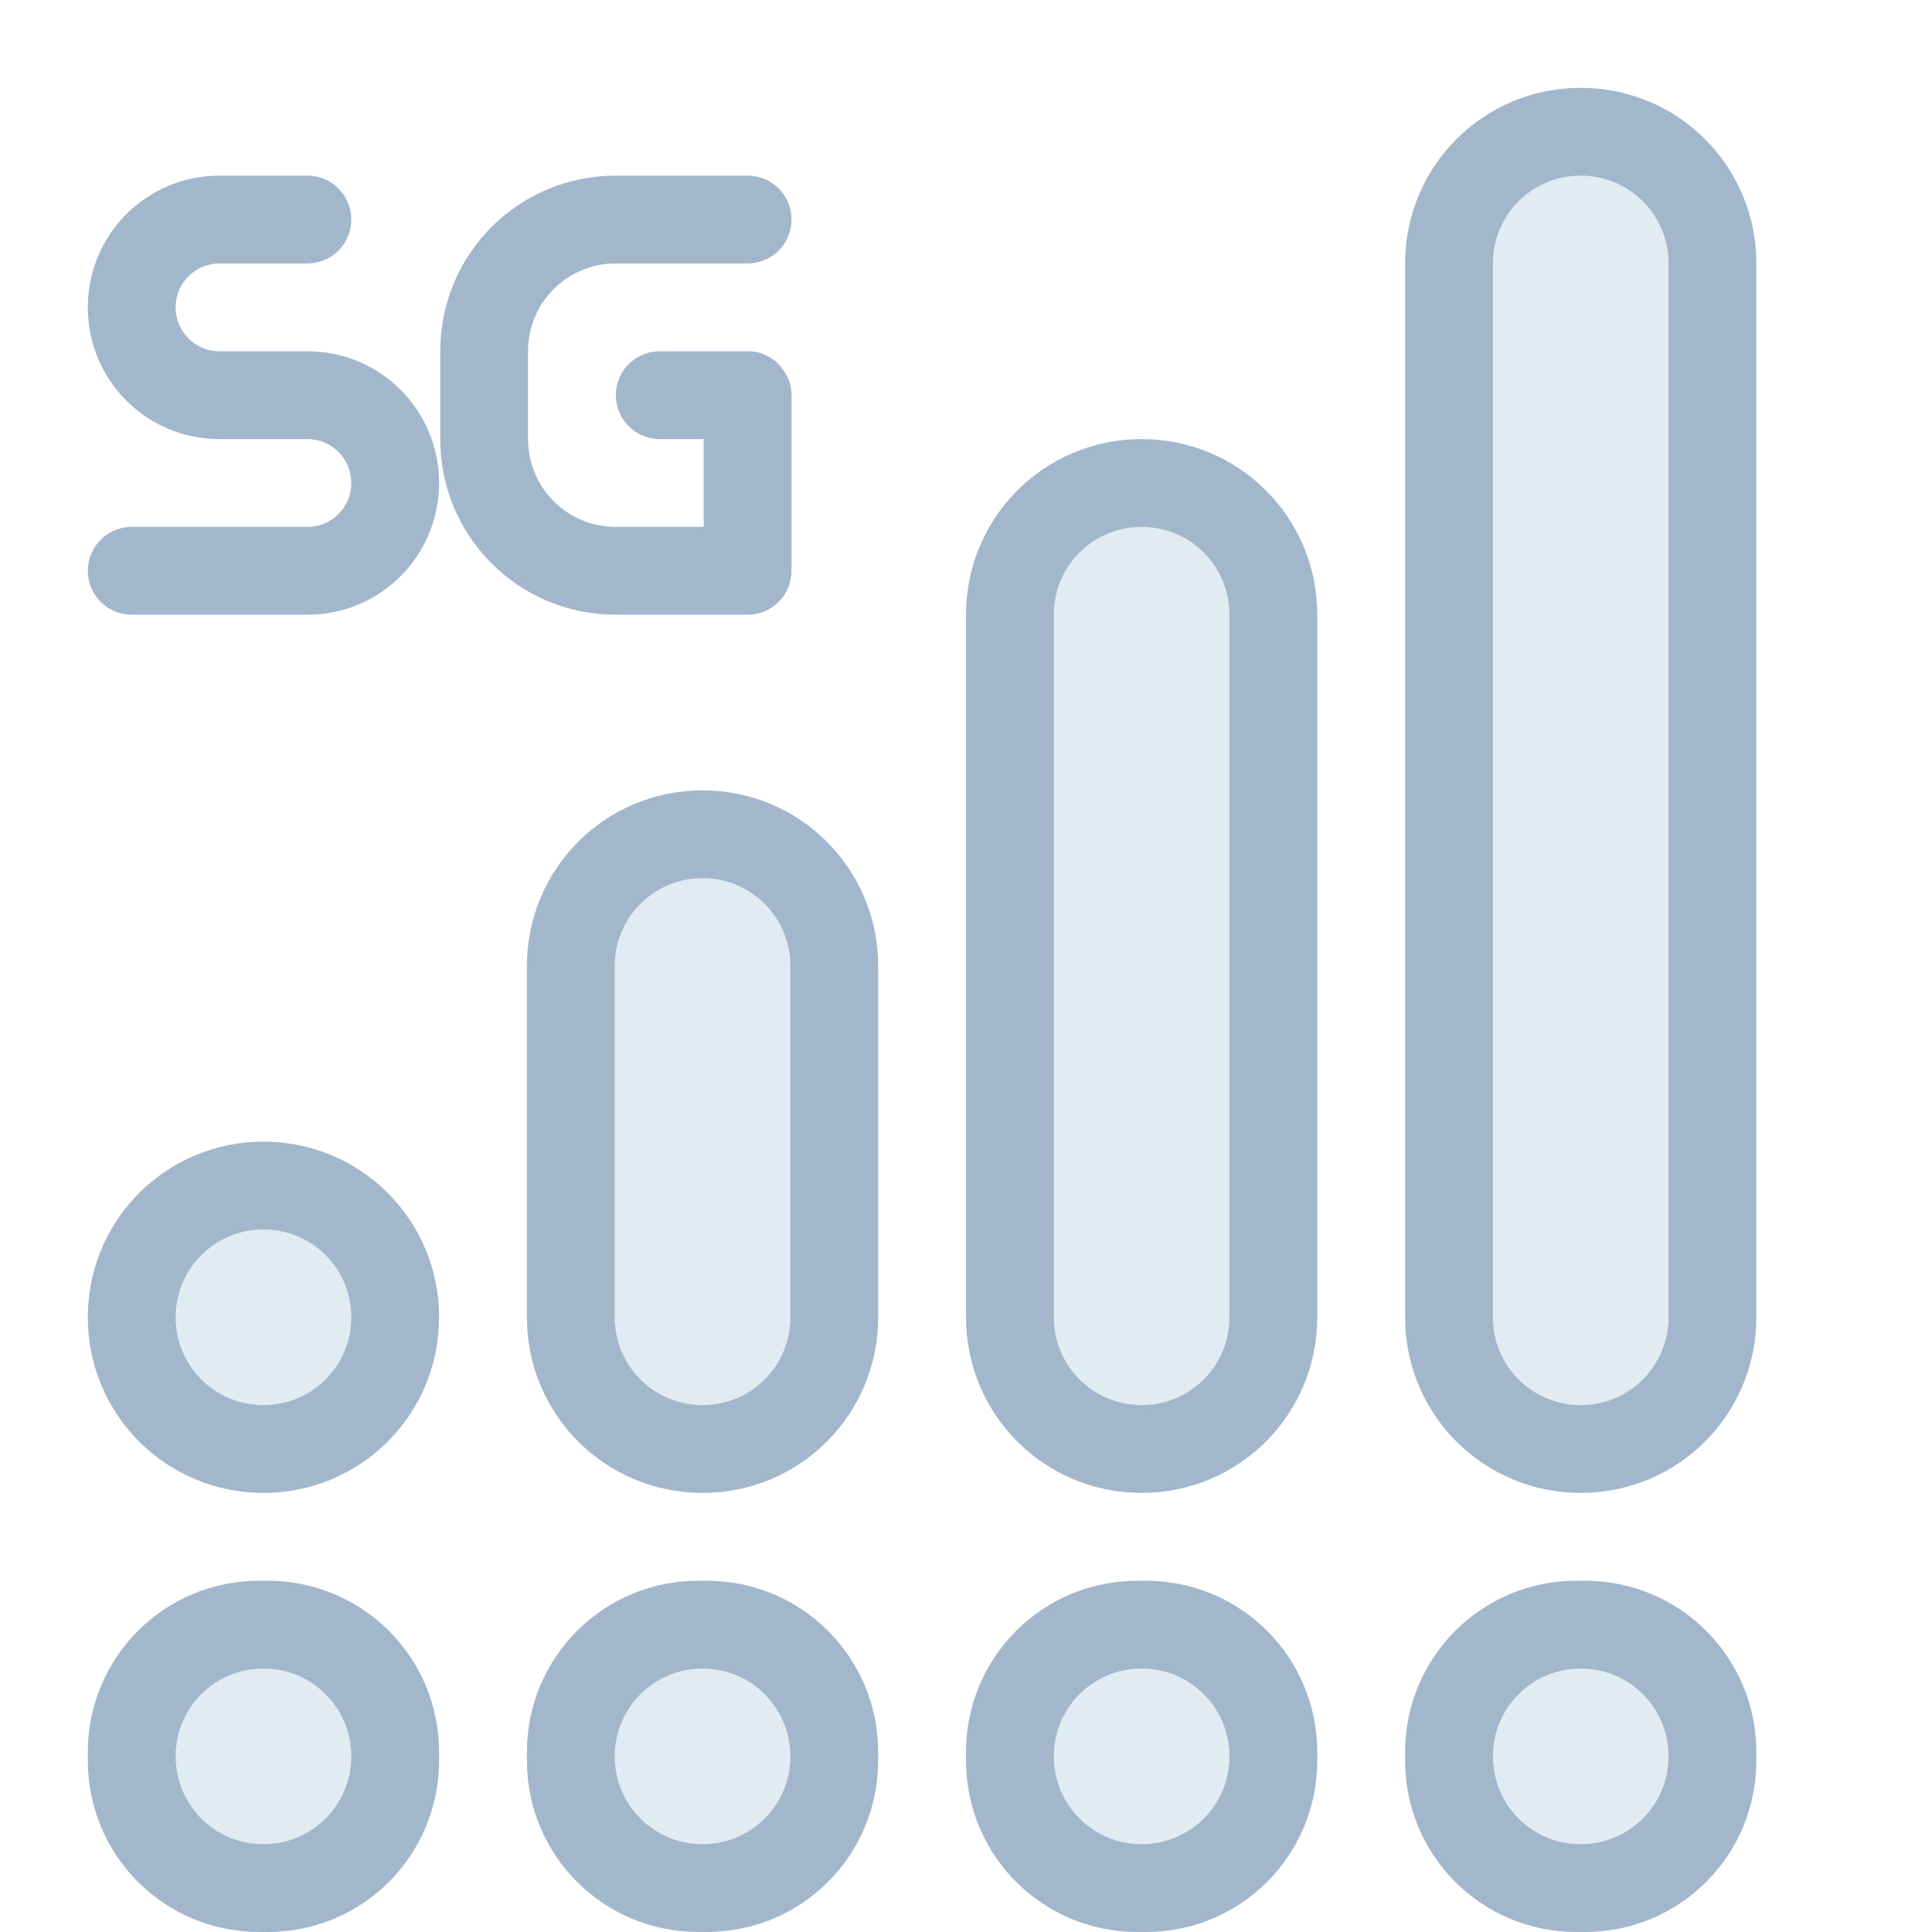 <?xml version="1.0" encoding="UTF-8" standalone="no"?>
<svg
   height="22"
   viewBox="0 0 22 22"
   width="22"
   id="svg2"
   version="1.1"
   inkscape:version="1.3.2 (091e20ef0f, 2023-11-25, custom)"
   sodipodi:docname="network-mobile-0-5g.svg"
   xml:space="preserve"
   xmlns:inkscape="http://www.inkscape.org/namespaces/inkscape"
   xmlns:sodipodi="http://sodipodi.sourceforge.net/DTD/sodipodi-0.dtd"
   xmlns="http://www.w3.org/2000/svg"
   xmlns:svg="http://www.w3.org/2000/svg"
   xmlns:rdf="http://www.w3.org/1999/02/22-rdf-syntax-ns#"
   xmlns:cc="http://creativecommons.org/ns#"
   xmlns:dc="http://purl.org/dc/elements/1.1/"><sodipodi:namedview
     pagecolor="#ffffff"
     bordercolor="#666666"
     borderopacity="1"
     objecttolerance="10"
     gridtolerance="10"
     guidetolerance="10"
     inkscape:pageopacity="0"
     inkscape:pageshadow="2"
     inkscape:window-width="2560"
     inkscape:window-height="1364"
     id="namedview8"
     showgrid="true"
     inkscape:zoom="32"
     inkscape:cx="12.421875"
     inkscape:cy="11.5625"
     inkscape:window-x="0"
     inkscape:window-y="0"
     inkscape:window-maximized="1"
     inkscape:current-layer="svg2"
     inkscape:snap-bbox="true"
     inkscape:bbox-paths="true"
     inkscape:bbox-nodes="true"
     inkscape:snap-bbox-edge-midpoints="true"
     inkscape:snap-bbox-midpoints="true"
     inkscape:object-paths="true"
     inkscape:snap-intersection-paths="true"
     inkscape:snap-smooth-nodes="true"
     inkscape:showpageshadow="2"
     inkscape:pagecheckerboard="0"
     inkscape:deskcolor="#d1d1d1"><inkscape:grid
       type="xygrid"
       id="grid816"
       originx="0"
       originy="0"
       spacingy="1"
       spacingx="1"
       units="px"
       visible="true" /></sodipodi:namedview><defs
     id="defs2"><style
       type="text/css"
       id="current-color-scheme">
      .ColorScheme-Text {
        color:#122036;
      }
      </style><style
       id="current-color-scheme-67"
       type="text/css">
      .ColorScheme-Text {
        color:#122036;
      }
      </style><style
       type="text/css"
       id="current-color-scheme-1">
      .ColorScheme-Text {
        color:#122036;
      }
      </style><style
       type="text/css"
       id="current-color-scheme-5">
      .ColorScheme-Text {
        color:#122036;
      }
      </style><style
       id="current-color-scheme-1-3"
       type="text/css">
      .ColorScheme-Text {
        color:#122036;
      }
      </style><style
       type="text/css"
       id="current-color-scheme-6">
      .ColorScheme-Text {
        color:#122036;
      }
      </style><style
       id="current-color-scheme-5-06"
       type="text/css">
      .ColorScheme-Text {
        color:#122036;
      }
      </style><style
       id="current-color-scheme-2"
       type="text/css">
      .ColorScheme-Text {
        color:#122036;
      }
      </style><style
       id="current-color-scheme-1-2"
       type="text/css">
      .ColorScheme-Text {
        color:#122036;
      }
      </style><style
       type="text/css"
       id="current-color-scheme-10">
      .ColorScheme-Text {
        color:#122036;
      }
      </style><style
       id="current-color-scheme-0"
       type="text/css">
      .ColorScheme-Text {
        color:#122036;
      }
      </style><style
       id="current-color-scheme-53"
       type="text/css">
      .ColorScheme-Text {
        color:#122036;
      }
      </style><style
       type="text/css"
       id="current-color-scheme-1-5">
      .ColorScheme-Text {
        color:#122036;
      }
      </style><style
       type="text/css"
       id="current-color-scheme-912">
      .ColorScheme-Text {
        color:#36404d;
      }
      </style><style
       type="text/css"
       id="current-color-scheme-0-7">
      .ColorScheme-Text {
        color:#122036;
      }
      </style><style
       id="current-color-scheme-1-0"
       type="text/css">
      .ColorScheme-Text {
        color:#122036;
      }
      </style><style
       id="current-color-scheme-3"
       type="text/css">
      .ColorScheme-Text {
        color:#122036;
      }
      </style><style
       type="text/css"
       id="current-color-scheme-1-7">
      .ColorScheme-Text {
        color:#122036;
      }
      </style><style
       type="text/css"
       id="current-color-scheme-06">
      .ColorScheme-Text {
        color:#122036;
      }
      </style><style
       id="current-color-scheme-1-1"
       type="text/css">
      .ColorScheme-Text {
        color:#122036;
      }
      </style><style
       id="current-color-scheme-5-9"
       type="text/css">
      .ColorScheme-Text {
        color:#36404d;
      }
      </style><style
       type="text/css"
       id="current-color-scheme-3-6">
      .ColorScheme-Text {
        color:#36404d;
      }
      </style><style
       id="current-color-scheme-9"
       type="text/css">
      .ColorScheme-Text {
        color:#36404d;
      }
      </style><style
       type="text/css"
       id="current-color-scheme-4">
      .ColorScheme-Text {
        color:#122036;
      }
      </style><style
       id="current-color-scheme-7"
       type="text/css">
      .ColorScheme-Text {
        color:#36404d;
      }
      </style><style
       type="text/css"
       id="current-color-scheme-91">
      .ColorScheme-Text {
        color:#122036;
      }
      </style><style
       type="text/css"
       id="current-color-scheme-7-27">
      .ColorScheme-Text {
        color:#122036;
      }
      </style><style
       type="text/css"
       id="current-color-scheme-5-09">
      .ColorScheme-Text {
        color:#122036;
      }
      </style><style
       type="text/css"
       id="current-color-scheme-0-3">
      .ColorScheme-Text {
        color:#122036;
      }
      </style><style
       type="text/css"
       id="current-color-scheme-7-9">
      .ColorScheme-Text {
        color:#122036;
      }
      </style><style
       type="text/css"
       id="current-color-scheme-5-3">
      .ColorScheme-Text {
        color:#122036;
      }
      </style><style
       type="text/css"
       id="current-color-scheme-79">
      .ColorScheme-Text {
        color:#122036;
      }
      </style><style
       type="text/css"
       id="current-color-scheme-7-2">
      .ColorScheme-Text {
        color:#122036;
      }
      </style><style
       type="text/css"
       id="current-color-scheme-5-0">
      .ColorScheme-Text {
        color:#122036;
      }
      </style><style
       type="text/css"
       id="current-color-scheme-062">
      .ColorScheme-Text {
        color:#122036;
      }
      </style><style
       id="current-color-scheme-1-6"
       type="text/css">
      .ColorScheme-Text {
        color:#122036;
      }
      </style><style
       type="text/css"
       id="current-color-scheme-37">
      .ColorScheme-Text {
        color:#122036;
      }
      </style><style
       id="current-color-scheme-1-5-3"
       type="text/css">
      .ColorScheme-Text {
        color:#122036;
      }
      </style><style
       type="text/css"
       id="current-color-scheme-19">
      .ColorScheme-Text {
        color:#122036;
      }
      </style><style
       id="current-color-scheme-5-4"
       type="text/css">
      .ColorScheme-Text {
        color:#122036;
      }
      </style><style
       id="current-color-scheme-2-6"
       type="text/css">
      .ColorScheme-Text {
        color:#122036;
      }
      </style><style
       id="current-color-scheme-1-78"
       type="text/css">
      .ColorScheme-Text {
        color:#122036;
      }
      </style><style
       type="text/css"
       id="current-color-scheme-10-0">
      .ColorScheme-Text {
        color:#122036;
      }
      </style><style
       id="current-color-scheme-0-4"
       type="text/css">
      .ColorScheme-Text {
        color:#122036;
      }
      </style><style
       id="current-color-scheme-35"
       type="text/css">
      .ColorScheme-Text {
        color:#36404d;
      }
      </style><style
       type="text/css"
       id="current-color-scheme-9127">
      .ColorScheme-Text {
        color:#122036;
      }
      </style><style
       type="text/css"
       id="current-color-scheme-75">
      .ColorScheme-Text {
        color:#36404d;
      }
      </style><style
       type="text/css"
       id="current-color-scheme-67-3">
      .ColorScheme-Text {
        color:#122036;
      }
      </style><style
       type="text/css"
       id="current-color-scheme-7-5">
      .ColorScheme-Text {
        color:#122036;
      }
      </style><style
       type="text/css"
       id="current-color-scheme-5-6">
      .ColorScheme-Text {
        color:#122036;
      }
      </style><style
       type="text/css"
       id="current-color-scheme-6-2">
      .ColorScheme-Text {
        color:#122036;
      }
      </style><style
       type="text/css"
       id="current-color-scheme-1-9">
      .ColorScheme-Text {
        color:#122036;
      }
      </style><style
       id="current-color-scheme-10-1"
       type="text/css">
      .ColorScheme-Text {
        color:#122036;
      }
      </style><style
       id="current-color-scheme-5-7"
       type="text/css">
      .ColorScheme-Text {
        color:#122036;
      }
      </style><style
       id="current-color-scheme-1-2-2"
       type="text/css">
      .ColorScheme-Text {
        color:#122036;
      }
      </style><style
       type="text/css"
       id="current-color-scheme-10-9">
      .ColorScheme-Text {
        color:#122036;
      }
      </style><style
       type="text/css"
       id="current-color-scheme-68">
      .ColorScheme-Text {
        color:#122036;
      }
      </style><style
       id="current-color-scheme-67-9"
       type="text/css">
      .ColorScheme-Text {
        color:#122036;
      }
      </style><style
       type="text/css"
       id="current-color-scheme-1-26">
      .ColorScheme-Text {
        color:#122036;
      }
      </style><style
       type="text/css"
       id="current-color-scheme-5-64">
      .ColorScheme-Text {
        color:#122036;
      }
      </style><style
       id="current-color-scheme-1-3-9"
       type="text/css">
      .ColorScheme-Text {
        color:#122036;
      }
      </style><style
       type="text/css"
       id="current-color-scheme-6-5">
      .ColorScheme-Text {
        color:#122036;
      }
      </style><style
       id="current-color-scheme-5-06-0"
       type="text/css">
      .ColorScheme-Text {
        color:#122036;
      }
      </style><style
       id="current-color-scheme-2-4"
       type="text/css">
      .ColorScheme-Text {
        color:#122036;
      }
      </style><style
       id="current-color-scheme-1-2-8"
       type="text/css">
      .ColorScheme-Text {
        color:#122036;
      }
      </style><style
       type="text/css"
       id="current-color-scheme-10-7">
      .ColorScheme-Text {
        color:#122036;
      }
      </style><style
       id="current-color-scheme-0-17"
       type="text/css">
      .ColorScheme-Text {
        color:#122036;
      }
      </style><style
       id="current-color-scheme-53-27"
       type="text/css">
      .ColorScheme-Text {
        color:#122036;
      }
      </style><style
       type="text/css"
       id="current-color-scheme-1-5-2">
      .ColorScheme-Text {
        color:#122036;
      }
      </style><style
       type="text/css"
       id="current-color-scheme-912-2">
      .ColorScheme-Text {
        color:#36404d;
      }
      </style><style
       type="text/css"
       id="current-color-scheme-0-7-6">
      .ColorScheme-Text {
        color:#122036;
      }
      </style><style
       id="current-color-scheme-1-0-1"
       type="text/css">
      .ColorScheme-Text {
        color:#122036;
      }
      </style><style
       id="current-color-scheme-3-0"
       type="text/css">
      .ColorScheme-Text {
        color:#122036;
      }
      </style><style
       type="text/css"
       id="current-color-scheme-1-7-6">
      .ColorScheme-Text {
        color:#122036;
      }
      </style><style
       type="text/css"
       id="current-color-scheme-06-1">
      .ColorScheme-Text {
        color:#122036;
      }
      </style><style
       id="current-color-scheme-1-1-5"
       type="text/css">
      .ColorScheme-Text {
        color:#122036;
      }
      </style><style
       id="current-color-scheme-5-9-9"
       type="text/css">
      .ColorScheme-Text {
        color:#36404d;
      }
      </style><style
       type="text/css"
       id="current-color-scheme-3-6-4">
      .ColorScheme-Text {
        color:#36404d;
      }
      </style><style
       id="current-color-scheme-9-9"
       type="text/css">
      .ColorScheme-Text {
        color:#36404d;
      }
      </style><style
       type="text/css"
       id="current-color-scheme-4-0">
      .ColorScheme-Text {
        color:#122036;
      }
      </style><style
       id="current-color-scheme-7-91"
       type="text/css">
      .ColorScheme-Text {
        color:#36404d;
      }
      </style><style
       type="text/css"
       id="current-color-scheme-91-7">
      .ColorScheme-Text {
        color:#122036;
      }
      </style><style
       type="text/css"
       id="current-color-scheme-7-27-7">
      .ColorScheme-Text {
        color:#122036;
      }
      </style><style
       type="text/css"
       id="current-color-scheme-5-09-1">
      .ColorScheme-Text {
        color:#122036;
      }
      </style><style
       type="text/css"
       id="current-color-scheme-0-3-1">
      .ColorScheme-Text {
        color:#122036;
      }
      </style><style
       type="text/css"
       id="current-color-scheme-7-9-5">
      .ColorScheme-Text {
        color:#122036;
      }
      </style><style
       type="text/css"
       id="current-color-scheme-5-3-9">
      .ColorScheme-Text {
        color:#122036;
      }
      </style><style
       type="text/css"
       id="current-color-scheme-79-7">
      .ColorScheme-Text {
        color:#122036;
      }
      </style><style
       type="text/css"
       id="current-color-scheme-7-2-7">
      .ColorScheme-Text {
        color:#122036;
      }
      </style><style
       type="text/css"
       id="current-color-scheme-5-0-6">
      .ColorScheme-Text {
        color:#122036;
      }
      </style><style
       type="text/css"
       id="current-color-scheme-062-7">
      .ColorScheme-Text {
        color:#122036;
      }
      </style><style
       id="current-color-scheme-1-6-3"
       type="text/css">
      .ColorScheme-Text {
        color:#122036;
      }
      </style><style
       type="text/css"
       id="current-color-scheme-37-65">
      .ColorScheme-Text {
        color:#122036;
      }
      </style><style
       id="current-color-scheme-1-5-3-6"
       type="text/css">
      .ColorScheme-Text {
        color:#122036;
      }
      </style><style
       type="text/css"
       id="current-color-scheme-19-3">
      .ColorScheme-Text {
        color:#122036;
      }
      </style><style
       id="current-color-scheme-5-4-94"
       type="text/css">
      .ColorScheme-Text {
        color:#122036;
      }
      </style><style
       id="current-color-scheme-2-6-8"
       type="text/css">
      .ColorScheme-Text {
        color:#122036;
      }
      </style><style
       id="current-color-scheme-1-78-1"
       type="text/css">
      .ColorScheme-Text {
        color:#122036;
      }
      </style><style
       type="text/css"
       id="current-color-scheme-10-0-2">
      .ColorScheme-Text {
        color:#122036;
      }
      </style><style
       id="current-color-scheme-0-4-9"
       type="text/css">
      .ColorScheme-Text {
        color:#122036;
      }
      </style><style
       id="current-color-scheme-35-3"
       type="text/css">
      .ColorScheme-Text {
        color:#36404d;
      }
      </style><style
       type="text/css"
       id="current-color-scheme-9127-9">
      .ColorScheme-Text {
        color:#122036;
      }
      </style><style
       type="text/css"
       id="current-color-scheme-75-0">
      .ColorScheme-Text {
        color:#36404d;
      }
      </style><style
       type="text/css"
       id="current-color-scheme-67-3-8">
      .ColorScheme-Text {
        color:#122036;
      }
      </style><style
       type="text/css"
       id="current-color-scheme-7-5-8">
      .ColorScheme-Text {
        color:#122036;
      }
      </style><style
       type="text/css"
       id="current-color-scheme-5-6-5">
      .ColorScheme-Text {
        color:#122036;
      }
      </style><style
       type="text/css"
       id="current-color-scheme-6-2-0">
      .ColorScheme-Text {
        color:#122036;
      }
      </style><style
       type="text/css"
       id="current-color-scheme-1-9-9">
      .ColorScheme-Text {
        color:#122036;
      }
      </style><style
       id="current-color-scheme-10-1-6"
       type="text/css">
      .ColorScheme-Text {
        color:#122036;
      }
      </style><style
       id="current-color-scheme-5-7-3"
       type="text/css">
      .ColorScheme-Text {
        color:#122036;
      }
      </style><style
       id="current-color-scheme-1-2-2-8"
       type="text/css">
      .ColorScheme-Text {
        color:#122036;
      }
      </style><style
       type="text/css"
       id="current-color-scheme-10-9-5">
      .ColorScheme-Text {
        color:#122036;
      }
      </style><style
       type="text/css"
       id="current-color-scheme-02">
      .ColorScheme-Text {
        color:#122036;
      }
      </style><style
       id="current-color-scheme-67-37"
       type="text/css">
      .ColorScheme-Text {
        color:#122036;
      }
      </style><style
       type="text/css"
       id="current-color-scheme-1-59">
      .ColorScheme-Text {
        color:#122036;
      }
      </style><style
       type="text/css"
       id="current-color-scheme-5-2">
      .ColorScheme-Text {
        color:#122036;
      }
      </style><style
       id="current-color-scheme-1-3-2"
       type="text/css">
      .ColorScheme-Text {
        color:#122036;
      }
      </style><style
       type="text/css"
       id="current-color-scheme-6-8">
      .ColorScheme-Text {
        color:#122036;
      }
      </style><style
       id="current-color-scheme-5-06-9"
       type="text/css">
      .ColorScheme-Text {
        color:#122036;
      }
      </style><style
       id="current-color-scheme-2-7"
       type="text/css">
      .ColorScheme-Text {
        color:#122036;
      }
      </style><style
       id="current-color-scheme-1-2-3"
       type="text/css">
      .ColorScheme-Text {
        color:#122036;
      }
      </style><style
       type="text/css"
       id="current-color-scheme-10-6">
      .ColorScheme-Text {
        color:#122036;
      }
      </style><style
       id="current-color-scheme-0-1"
       type="text/css">
      .ColorScheme-Text {
        color:#122036;
      }
      </style><style
       id="current-color-scheme-53-2"
       type="text/css">
      .ColorScheme-Text {
        color:#122036;
      }
      </style><style
       type="text/css"
       id="current-color-scheme-1-5-9">
      .ColorScheme-Text {
        color:#122036;
      }
      </style><style
       type="text/css"
       id="current-color-scheme-912-3">
      .ColorScheme-Text {
        color:#36404d;
      }
      </style><style
       type="text/css"
       id="current-color-scheme-0-7-1">
      .ColorScheme-Text {
        color:#122036;
      }
      </style><style
       id="current-color-scheme-1-0-9"
       type="text/css">
      .ColorScheme-Text {
        color:#122036;
      }
      </style><style
       id="current-color-scheme-3-4"
       type="text/css">
      .ColorScheme-Text {
        color:#122036;
      }
      </style><style
       type="text/css"
       id="current-color-scheme-1-7-7">
      .ColorScheme-Text {
        color:#122036;
      }
      </style><style
       type="text/css"
       id="current-color-scheme-06-8">
      .ColorScheme-Text {
        color:#122036;
      }
      </style><style
       id="current-color-scheme-1-1-4"
       type="text/css">
      .ColorScheme-Text {
        color:#122036;
      }
      </style><style
       id="current-color-scheme-5-9-5"
       type="text/css">
      .ColorScheme-Text {
        color:#36404d;
      }
      </style><style
       type="text/css"
       id="current-color-scheme-3-6-0">
      .ColorScheme-Text {
        color:#36404d;
      }
      </style><style
       id="current-color-scheme-9-3"
       type="text/css">
      .ColorScheme-Text {
        color:#36404d;
      }
      </style><style
       type="text/css"
       id="current-color-scheme-4-6">
      .ColorScheme-Text {
        color:#122036;
      }
      </style><style
       id="current-color-scheme-7-1"
       type="text/css">
      .ColorScheme-Text {
        color:#36404d;
      }
      </style><style
       type="text/css"
       id="current-color-scheme-91-0">
      .ColorScheme-Text {
        color:#122036;
      }
      </style><style
       type="text/css"
       id="current-color-scheme-7-27-6">
      .ColorScheme-Text {
        color:#122036;
      }
      </style><style
       type="text/css"
       id="current-color-scheme-5-09-3">
      .ColorScheme-Text {
        color:#122036;
      }
      </style><style
       type="text/css"
       id="current-color-scheme-0-3-2">
      .ColorScheme-Text {
        color:#122036;
      }
      </style><style
       type="text/css"
       id="current-color-scheme-7-9-0">
      .ColorScheme-Text {
        color:#122036;
      }
      </style><style
       type="text/css"
       id="current-color-scheme-5-3-6">
      .ColorScheme-Text {
        color:#122036;
      }
      </style><style
       type="text/css"
       id="current-color-scheme-79-1">
      .ColorScheme-Text {
        color:#122036;
      }
      </style><style
       type="text/css"
       id="current-color-scheme-7-2-5">
      .ColorScheme-Text {
        color:#122036;
      }
      </style><style
       type="text/css"
       id="current-color-scheme-5-0-5">
      .ColorScheme-Text {
        color:#122036;
      }
      </style><style
       type="text/css"
       id="current-color-scheme-062-4">
      .ColorScheme-Text {
        color:#122036;
      }
      </style><style
       id="current-color-scheme-1-6-7"
       type="text/css">
      .ColorScheme-Text {
        color:#122036;
      }
      </style><style
       type="text/css"
       id="current-color-scheme-37-6">
      .ColorScheme-Text {
        color:#122036;
      }
      </style><style
       id="current-color-scheme-1-5-3-5"
       type="text/css">
      .ColorScheme-Text {
        color:#122036;
      }
      </style><style
       type="text/css"
       id="current-color-scheme-19-6">
      .ColorScheme-Text {
        color:#122036;
      }
      </style><style
       id="current-color-scheme-5-4-9"
       type="text/css">
      .ColorScheme-Text {
        color:#122036;
      }
      </style><style
       id="current-color-scheme-2-6-3"
       type="text/css">
      .ColorScheme-Text {
        color:#122036;
      }
      </style><style
       id="current-color-scheme-1-78-7"
       type="text/css">
      .ColorScheme-Text {
        color:#122036;
      }
      </style><style
       type="text/css"
       id="current-color-scheme-10-0-4">
      .ColorScheme-Text {
        color:#122036;
      }
      </style><style
       id="current-color-scheme-0-4-5"
       type="text/css">
      .ColorScheme-Text {
        color:#122036;
      }
      </style><style
       id="current-color-scheme-35-2"
       type="text/css">
      .ColorScheme-Text {
        color:#36404d;
      }
      </style><style
       type="text/css"
       id="current-color-scheme-9127-5">
      .ColorScheme-Text {
        color:#122036;
      }
      </style><style
       type="text/css"
       id="current-color-scheme-75-4">
      .ColorScheme-Text {
        color:#36404d;
      }
      </style><style
       type="text/css"
       id="current-color-scheme-67-3-7">
      .ColorScheme-Text {
        color:#122036;
      }
      </style><style
       type="text/css"
       id="current-color-scheme-7-5-4">
      .ColorScheme-Text {
        color:#122036;
      }
      </style><style
       type="text/css"
       id="current-color-scheme-5-6-4">
      .ColorScheme-Text {
        color:#122036;
      }
      </style><style
       type="text/css"
       id="current-color-scheme-6-2-3">
      .ColorScheme-Text {
        color:#122036;
      }
      </style><style
       type="text/css"
       id="current-color-scheme-1-9-0">
      .ColorScheme-Text {
        color:#122036;
      }
      </style><style
       id="current-color-scheme-10-1-7"
       type="text/css">
      .ColorScheme-Text {
        color:#122036;
      }
      </style><style
       id="current-color-scheme-5-7-8"
       type="text/css">
      .ColorScheme-Text {
        color:#122036;
      }
      </style><style
       id="current-color-scheme-1-2-2-6"
       type="text/css">
      .ColorScheme-Text {
        color:#122036;
      }
      </style><style
       type="text/css"
       id="current-color-scheme-10-9-8">
      .ColorScheme-Text {
        color:#122036;
      }
      </style><linearGradient
       id="linearGradient21"
       gradientUnits="userSpaceOnUse"
       x1="11"
       x2="11"
       y1="19.953"
       y2="3"
       spreadMethod="pad"><stop
         offset="0"
         stop-color="#4a9ef1"
         id="stop20" /><stop
         offset="1"
         stop-color="#a2cff9"
         id="stop21"
         style="stop-color:#f8bd65;stop-opacity:1;" /></linearGradient><linearGradient
       id="linearGradient17"
       gradientUnits="userSpaceOnUse"
       x1="11"
       x2="11"
       y1="19.953"
       y2="3"
       spreadMethod="pad"><stop
         offset="0"
         stop-color="#4a9ef1"
         id="stop16"
         style="stop-color:#edf3f3;stop-opacity:1;" /><stop
         offset="1"
         stop-color="#a2cff9"
         id="stop17" /></linearGradient><linearGradient
       id="linearGradient15"
       gradientUnits="userSpaceOnUse"
       x1="11"
       x2="11"
       y1="19.953"
       y2="3"
       spreadMethod="pad"><stop
         offset="0"
         stop-color="#4a9ef1"
         id="stop14"
         style="stop-color:#edf4f4;stop-opacity:1;" /><stop
         offset="1"
         stop-color="#a2cff9"
         id="stop15" /></linearGradient><linearGradient
       id="b"
       gradientUnits="userSpaceOnUse"
       x1="17"
       x2="17"
       y1="15"
       y2="10"><stop
         offset="0"
         stop-color="#d1e4e4"
         id="stop3" /><stop
         offset="1"
         stop-color="#fafafa"
         id="stop4" /></linearGradient><linearGradient
       id="c"
       gradientUnits="userSpaceOnUse"
       x1="17"
       x2="17"
       y1="21"
       y2="16"><stop
         offset="0"
         stop-color="#dca34a"
         id="stop5" /><stop
         offset="1"
         stop-color="#e3bd85"
         id="stop6" /></linearGradient></defs><path
     id="path1"
     style="fill:#a3b7cc;fill-opacity:1;stroke-width:2;stroke-linecap:round;stroke-linejoin:round;paint-order:stroke fill markers"
     d="m 7.013,2 c -1.108,0 -2,0.892 -2,2 V 4.4 4.5 4.6 5 c 0,1.108 0.892,2 2,2 h 0.475 c 0.009,4.304e-4 0.017,0 0.025,0 h 1 c 0.277,0 0.5,-0.223 0.5,-0.5 V 4.525 c 4.3e-4,-0.009 0,-0.017 0,-0.025 0,-0.009 4.29e-4,-0.017 0,-0.025 -4.304e-4,-0.009 -0.001,-0.017 -0.002,-0.025 -8.505e-4,-0.008 -0.003,-0.017 -0.004,-0.025 -0.001,-0.008 -0.002,-0.017 -0.004,-0.025 C 9.001,4.39 8.999,4.383 8.997,4.375 c -0.002,-0.008 -0.003,-0.016 -0.006,-0.023 -0.002,-0.008 -0.005,-0.016 -0.008,-0.023 -0.003,-0.008 -0.007,-0.016 -0.01,-0.023 -0.003,-0.007 -0.006,-0.014 -0.01,-0.021 -0.004,-0.007 -0.008,-0.014 -0.012,-0.021 -0.004,-0.007 -0.007,-0.015 -0.012,-0.021 -0.004,-0.007 -0.009,-0.013 -0.014,-0.02 -0.004,-0.007 -0.009,-0.013 -0.014,-0.02 -0.005,-0.006 -0.009,-0.013 -0.014,-0.02 -0.005,-0.006 -0.01,-0.012 -0.016,-0.018 -0.005,-0.006 -0.012,-0.012 -0.018,-0.018 C 8.86,4.141 8.855,4.134 8.849,4.129 8.843,4.124 8.837,4.118 8.831,4.113 8.825,4.108 8.818,4.104 8.812,4.1 8.805,4.095 8.799,4.09 8.792,4.086 8.785,4.082 8.779,4.076 8.772,4.072 8.766,4.068 8.758,4.064 8.751,4.061 8.744,4.057 8.737,4.052 8.729,4.049 c -0.007,-0.004 -0.014,-0.007 -0.021,-0.01 -0.008,-0.003 -0.016,-0.007 -0.023,-0.01 -0.008,-0.003 -0.016,-0.005 -0.023,-0.008 -0.008,-0.002 -0.015,-0.004 -0.023,-0.006 -0.008,-0.002 -0.015,-0.004 -0.023,-0.006 -0.008,-0.002 -0.017,-0.003 -0.025,-0.004 -0.008,-0.001 -0.017,-0.003 -0.025,-0.004 C 8.555,4.001 8.547,4 8.538,4 8.53,4 8.521,4 8.513,4 h -1 c -0.277,0 -0.5,0.223 -0.5,0.5 0,0.277 0.223,0.5 0.5,0.5 h 0.5 v 1 h -0.5 c -0.009,0 -0.017,-4.304e-4 -0.025,0 H 7.013 c -0.554,0 -1,-0.446 -1,-1 V 4 c 0,-0.554 0.446,-1 1,-1 h 0.475 c 0.009,4.304e-4 0.017,0 0.025,0 h 1 c 0.277,0 0.5,-0.223 0.5,-0.5 0,-0.277 -0.223,-0.5 -0.5,-0.5 h -1 c -0.009,0 -0.017,-4.304e-4 -0.025,0 z" /><path
     id="path14-6"
     style="fill:#a3b7cc;fill-opacity:1;stroke-width:2;stroke-linecap:round;stroke-linejoin:round;paint-order:stroke fill markers"
     d="M 2.5,2 C 1.669,2 1,2.669 1,3.5 1,4.331 1.669,5 2.5,5 H 2.699 3 3.199 3.5 C 3.777,5 4,5.223 4,5.5 4,5.777 3.777,6 3.5,6 H 3 2.475 2 1.475 C 1.21,6.013 1,6.232 1,6.5 1,6.777 1.223,7 1.5,7 h 1 c 0.009,0 0.017,4.291e-4 0.025,0 h 0.475 0.5 c 0.831,0 1.5,-0.669 1.5,-1.5 0,-0.831 -0.669,-1.5 -1.5,-1.5 H 3.225 2.699 2.674 2.5 C 2.223,4 2,3.777 2,3.5 2,3.223 2.223,3 2.5,3 H 3 3.525 3 h 0.5 c 0.277,0 0.5,-0.223 0.5,-0.5 0,-0.268 -0.21,-0.487 -0.475,-0.5 h -0.025 -0.5 z"
     sodipodi:nodetypes="ssscccsssccccsssccssscccssscccsscccs" /><style
     type="text/css"
     id="current-color-scheme-36">
      .ColorScheme-Text {
        color:#31363b;
      }
      .ColorScheme-Background {
        color:#eff0f1;
      }
      .ColorScheme-Highlight {
        color:#3498db;
      }
      .ColorScheme-ViewText {
        color:#31363b;
      }
      .ColorScheme-ViewBackground {
        color:#fcfcfc;
      }
      .ColorScheme-ViewHover {
        color:#93cee9;
      }
      .ColorScheme-ViewFocus{
        color:#3daee9;
      }
      .ColorScheme-ButtonText {
        color:#31363b;
      }
      .ColorScheme-ButtonBackground {
        color:#eff0f1;
      }
      .ColorScheme-ButtonHover {
        color:#93cee9;
      }
      .ColorScheme-ButtonFocus{
        color:#3daee9;
      }
      .ColorScheme-NegativeText{
        color:#e74c3c;
      }
      </style><style
     type="text/css"
     id="current-color-scheme-4-7">
      .ColorScheme-Text {
        color:#31363b;
      }
      .ColorScheme-Background {
        color:#eff0f1;
      }
      .ColorScheme-Highlight {
        color:#3498db;
      }
      .ColorScheme-ViewText {
        color:#31363b;
      }
      .ColorScheme-ViewBackground {
        color:#fcfcfc;
      }
      .ColorScheme-ViewHover {
        color:#93cee9;
      }
      .ColorScheme-ViewFocus{
        color:#3daee9;
      }
      .ColorScheme-ButtonText {
        color:#31363b;
      }
      .ColorScheme-ButtonBackground {
        color:#eff0f1;
      }
      .ColorScheme-ButtonHover {
        color:#93cee9;
      }
      .ColorScheme-ButtonFocus{
        color:#3daee9;
      }
      .ColorScheme-NegativeText{
        color:#e74c3c;
      }
      </style><g
     id="g2-7"><path
       id="rect1"
       style="fill:#a3b7cc;fill-opacity:1;stroke-width:2;stroke-linecap:round;stroke-linejoin:round;paint-order:stroke fill markers"
       d="m 18,1 c 1.108,0 2,0.892 2,2 v 12 c 0,1.108 -0.892,2 -2,2 -1.108,0 -2,-0.892 -2,-2 V 3 c 0,-1.108 0.892,-2 2,-2 z" /><path
       id="rect1-1"
       style="fill:#a3b7cc;fill-opacity:1;stroke-width:1.732;stroke-linecap:round;stroke-linejoin:round;paint-order:stroke fill markers"
       d="m 13,5 c 1.108,0 2,0.892 2,2 v 8 c 0,1.108 -0.892,2 -2,2 -1.108,0 -2,-0.892 -2,-2 V 7 c 0,-1.108 0.892,-2 2,-2 z" /><path
       id="rect1-2"
       style="fill:#a3b7cc;fill-opacity:1;stroke-width:1.414;stroke-linecap:round;stroke-linejoin:round;paint-order:stroke fill markers"
       d="m 8,9 c 1.108,0 2,0.892 2,2 v 4 C 10,16.108 9.108,17 8,17 6.892,17 6,16.108 6,15 V 11 C 6,9.892 6.892,9 8,9 Z" /><path
       id="rect1-1-7"
       style="fill:#a3b7cc;fill-opacity:1;stroke-linecap:round;stroke-linejoin:round;paint-order:stroke fill markers"
       d="m 3,13 c 1.108,0 2,0.892 2,2 0,1.108 -0.892,2 -2,2 -1.108,0 -2,-0.892 -2,-2 0,-1.108 0.892,-2 2,-2 z" /><path
       id="rect2"
       style="fill:#a3b7cc;fill-opacity:1;stroke-width:2;stroke-linecap:round;stroke-linejoin:round;paint-order:stroke fill markers"
       d="m 17.953,18 h 0.093 C 19.129,18 20,18.871 20,19.953 v 0.093 C 20,21.129 19.129,22 18.047,22 H 17.953 C 16.871,22 16,21.129 16,20.047 V 19.953 C 16,18.871 16.871,18 17.953,18 Z" /><path
       id="rect2-6"
       style="fill:#a3b7cc;fill-opacity:1;stroke-width:2;stroke-linecap:round;stroke-linejoin:round;paint-order:stroke fill markers"
       d="m 12.953,18 h 0.093 C 14.129,18 15,18.871 15,19.953 v 0.093 C 15,21.129 14.129,22 13.047,22 H 12.953 C 11.871,22 11,21.129 11,20.047 V 19.953 C 11,18.871 11.871,18 12.953,18 Z" /><path
       id="rect2-6-2"
       style="fill:#a3b7cc;fill-opacity:1;stroke-width:2;stroke-linecap:round;stroke-linejoin:round;paint-order:stroke fill markers"
       d="m 7.953,18 h 0.093 C 9.129,18 10,18.871 10,19.953 v 0.093 C 10,21.129 9.129,22 8.047,22 h -0.093 C 6.871,22 6,21.129 6,20.047 V 19.953 C 6,18.871 6.871,18 7.953,18 Z" /><path
       id="rect2-6-2-9"
       style="fill:#a3b7cc;fill-opacity:1;stroke-width:2;stroke-linecap:round;stroke-linejoin:round;paint-order:stroke fill markers"
       d="m 2.953,18 h 0.093 C 4.129,18 5,18.871 5,19.953 v 0.093 C 5,21.129 4.129,22 3.047,22 h -0.093 C 1.871,22 1,21.129 1,20.047 V 19.953 C 1,18.871 1.871,18 2.953,18 Z" /><path
       id="rect1-1-7-0"
       style="fill:#e1ebf2;fill-opacity:1;stroke-width:0.5;stroke-linecap:round;stroke-linejoin:round;paint-order:stroke fill markers"
       d="m 18,2 c -0.554,0 -1,0.446 -1,1 v 12 c 0,0.554 0.446,1 1,1 0.554,0 1,-0.446 1,-1 V 3 C 19,2.446 18.554,2 18,2 Z m -5,4 c -0.554,0 -1,0.446 -1,1 v 8 c 0,0.554 0.446,1 1,1 0.554,0 1,-0.446 1,-1 V 7 C 14,6.446 13.554,6 13,6 Z m -5,4 c -0.554,0 -1,0.446 -1,1 v 4 c 0,0.554 0.446,1 1,1 0.554,0 1,-0.446 1,-1 V 11 C 9,10.446 8.554,10 8,10 Z m -5,4 c -0.554,0 -1,0.446 -1,1 0,0.554 0.446,1 1,1 0.554,0 1,-0.446 1,-1 0,-0.554 -0.446,-1 -1,-1 z m 0,5 c -0.554,0 -1,0.446 -1,1 0,0.554 0.446,1 1,1 0.554,0 1,-0.446 1,-1 0,-0.554 -0.446,-1 -1,-1 z m 5,0 c -0.554,0 -1,0.446 -1,1 0,0.554 0.446,1 1,1 0.554,0 1,-0.446 1,-1 0,-0.554 -0.446,-1 -1,-1 z m 5,0 c -0.554,0 -1,0.446 -1,1 0,0.554 0.446,1 1,1 0.554,0 1,-0.446 1,-1 0,-0.554 -0.446,-1 -1,-1 z m 5,0 c -0.554,0 -1,0.446 -1,1 0,0.554 0.446,1 1,1 0.554,0 1,-0.446 1,-1 0,-0.554 -0.446,-1 -1,-1 z" /></g></svg>

